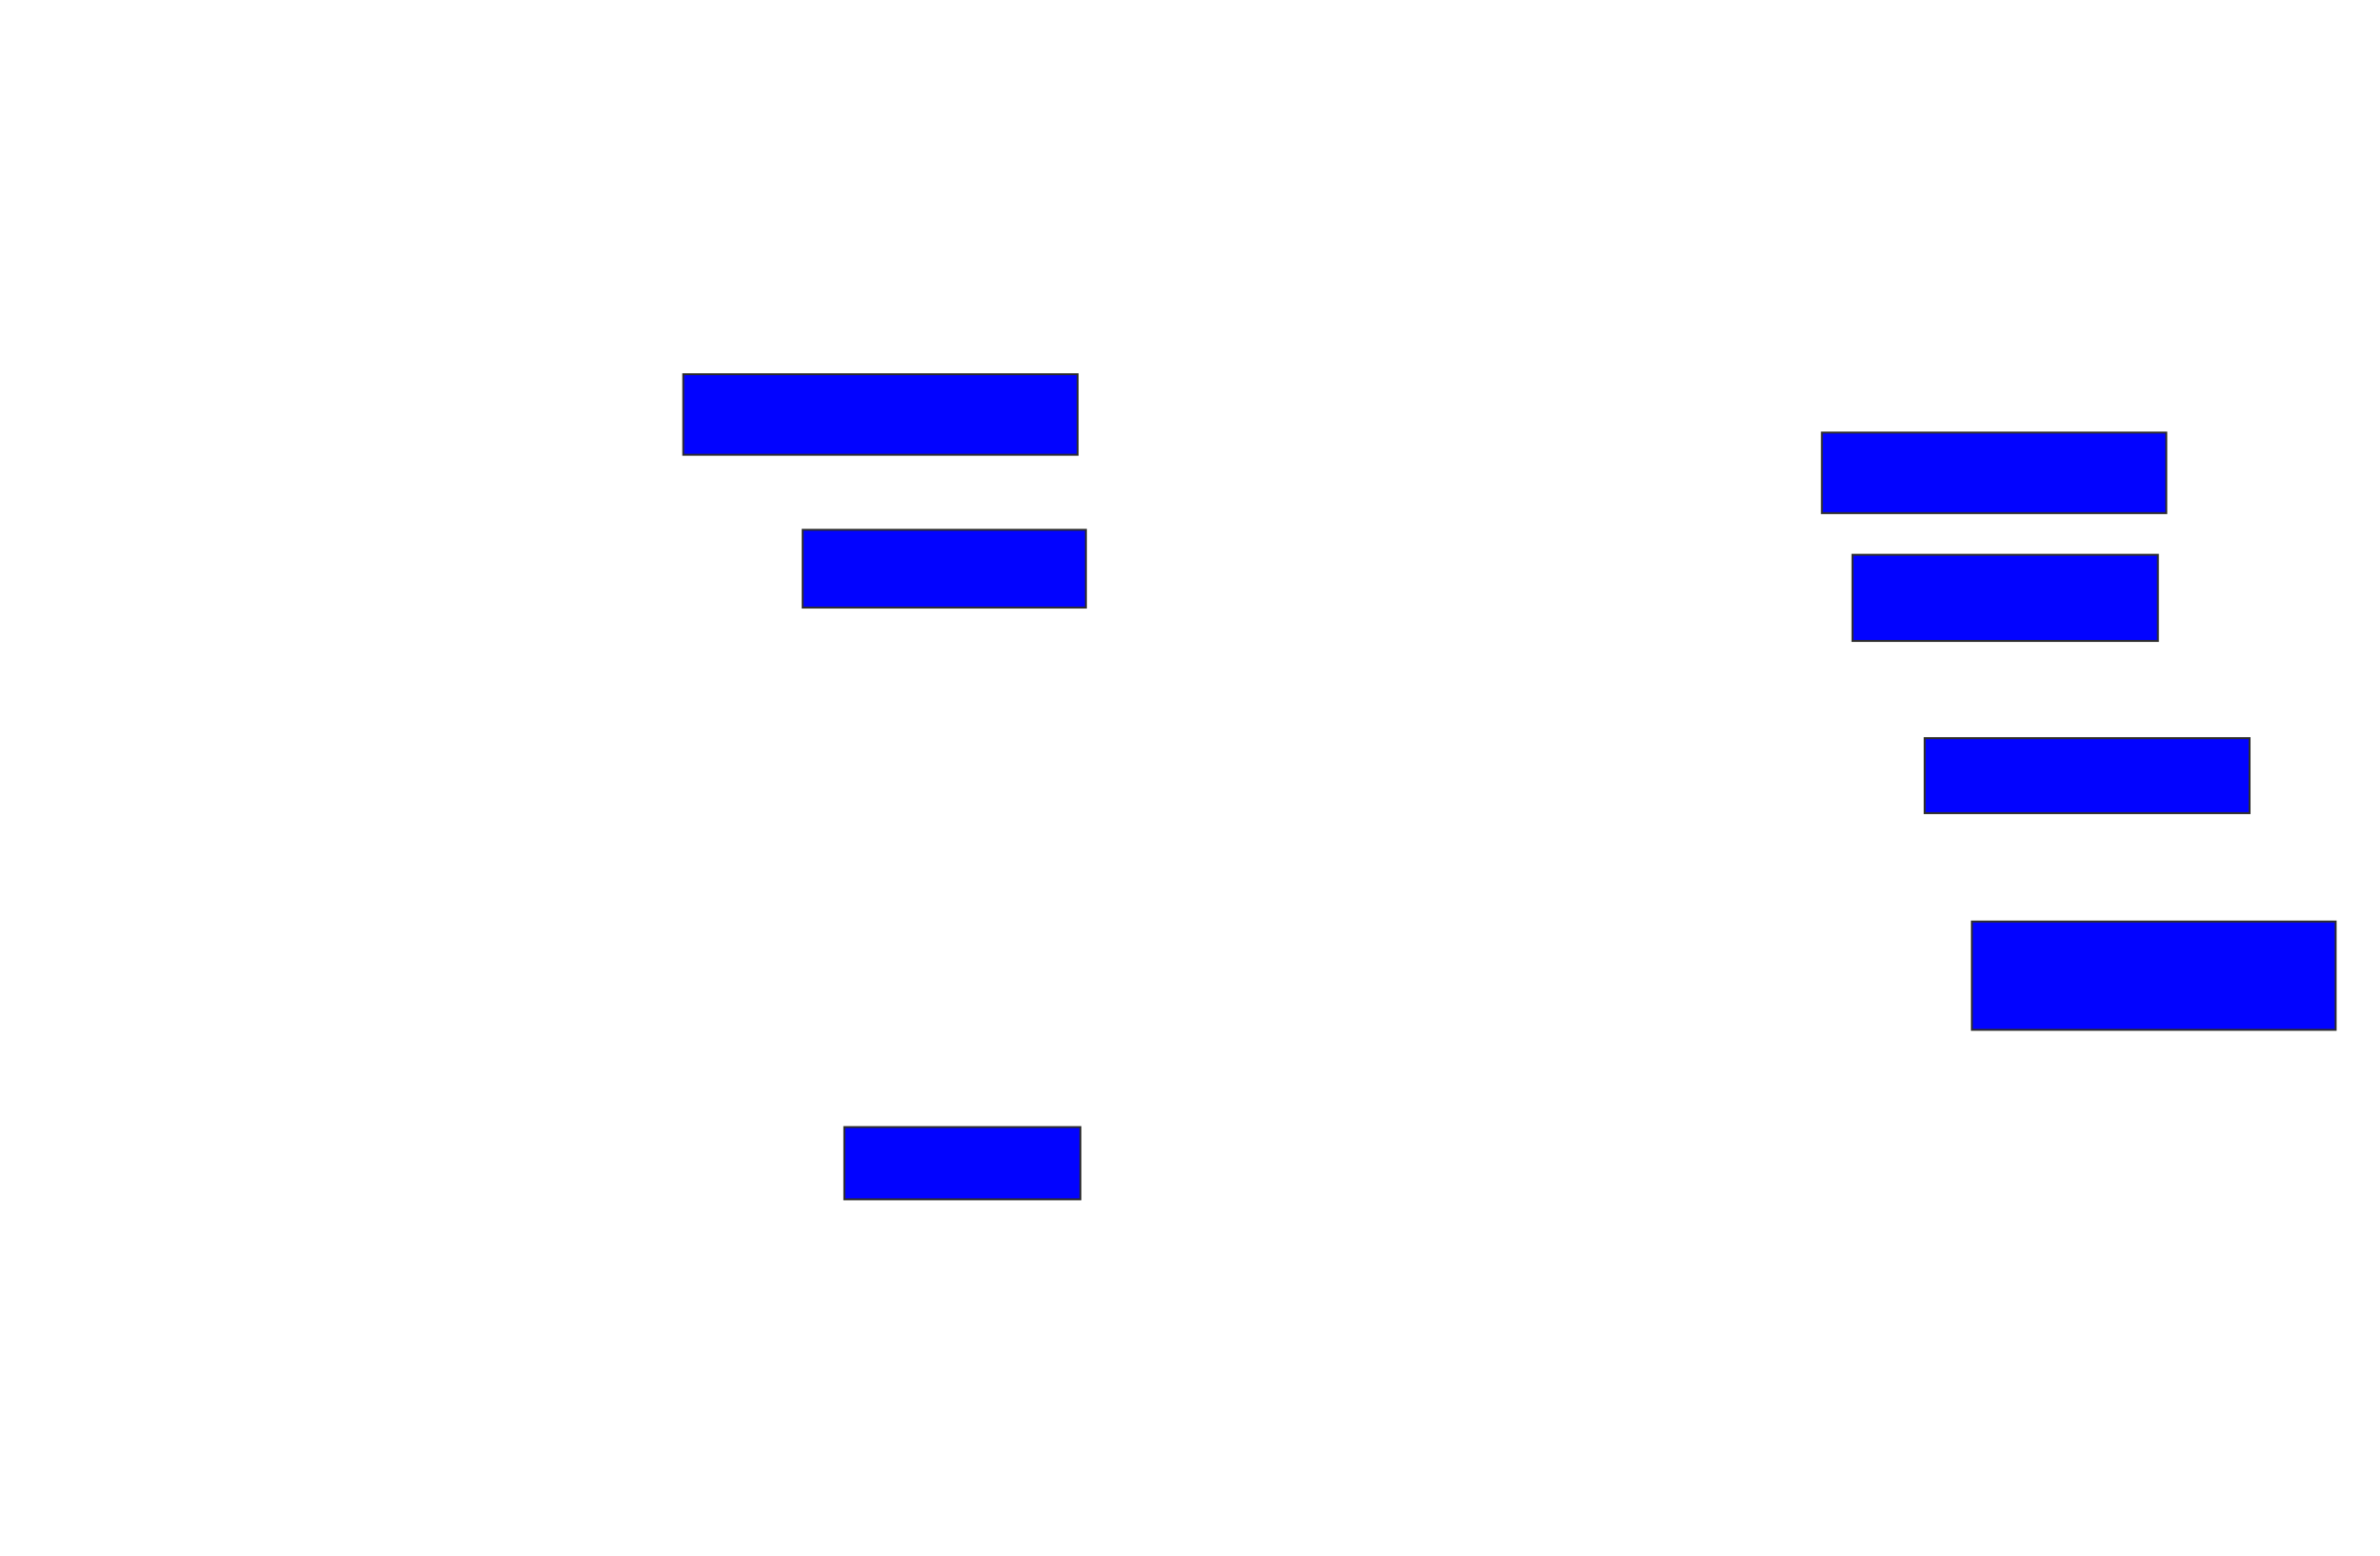 <svg xmlns="http://www.w3.org/2000/svg" width="1242" height="812">
 <!-- Created with Image Occlusion Enhanced -->
 <g>
  <title>Labels</title>
 </g>
 <g>
  <title>Masks</title>
  <rect id="f7239d68e24c4ee9a5e6f2676571dac5-ao-1" height="42.029" width="205.797" y="195.246" x="356.551" stroke="#2D2D2D" fill="#0203ff"/>
  <rect id="f7239d68e24c4ee9a5e6f2676571dac5-ao-2" height="40.58" width="147.826" y="276.406" x="418.87" stroke="#2D2D2D" fill="#0203ff"/>
  
  <rect id="f7239d68e24c4ee9a5e6f2676571dac5-ao-4" height="37.681" width="123.188" y="588" x="440.609" stroke="#2D2D2D" fill="#0203ff"/>
  <rect id="f7239d68e24c4ee9a5e6f2676571dac5-ao-5" height="56.522" width="189.855" y="480.754" x="1029.015" stroke="#2D2D2D" fill="#0203ff"/>
  <rect id="f7239d68e24c4ee9a5e6f2676571dac5-ao-6" height="39.13" width="169.565" y="385.101" x="1004.377" stroke="#2D2D2D" fill="#0203ff"/>
  <rect id="f7239d68e24c4ee9a5e6f2676571dac5-ao-7" height="44.928" width="159.42" y="289.449" x="966.696" stroke="#2D2D2D" fill="#0203ff"/>
  <rect id="f7239d68e24c4ee9a5e6f2676571dac5-ao-8" height="42.029" width="179.71" y="225.681" x="950.754" stroke="#2D2D2D" fill="#0203ff"/>
 </g>
</svg>